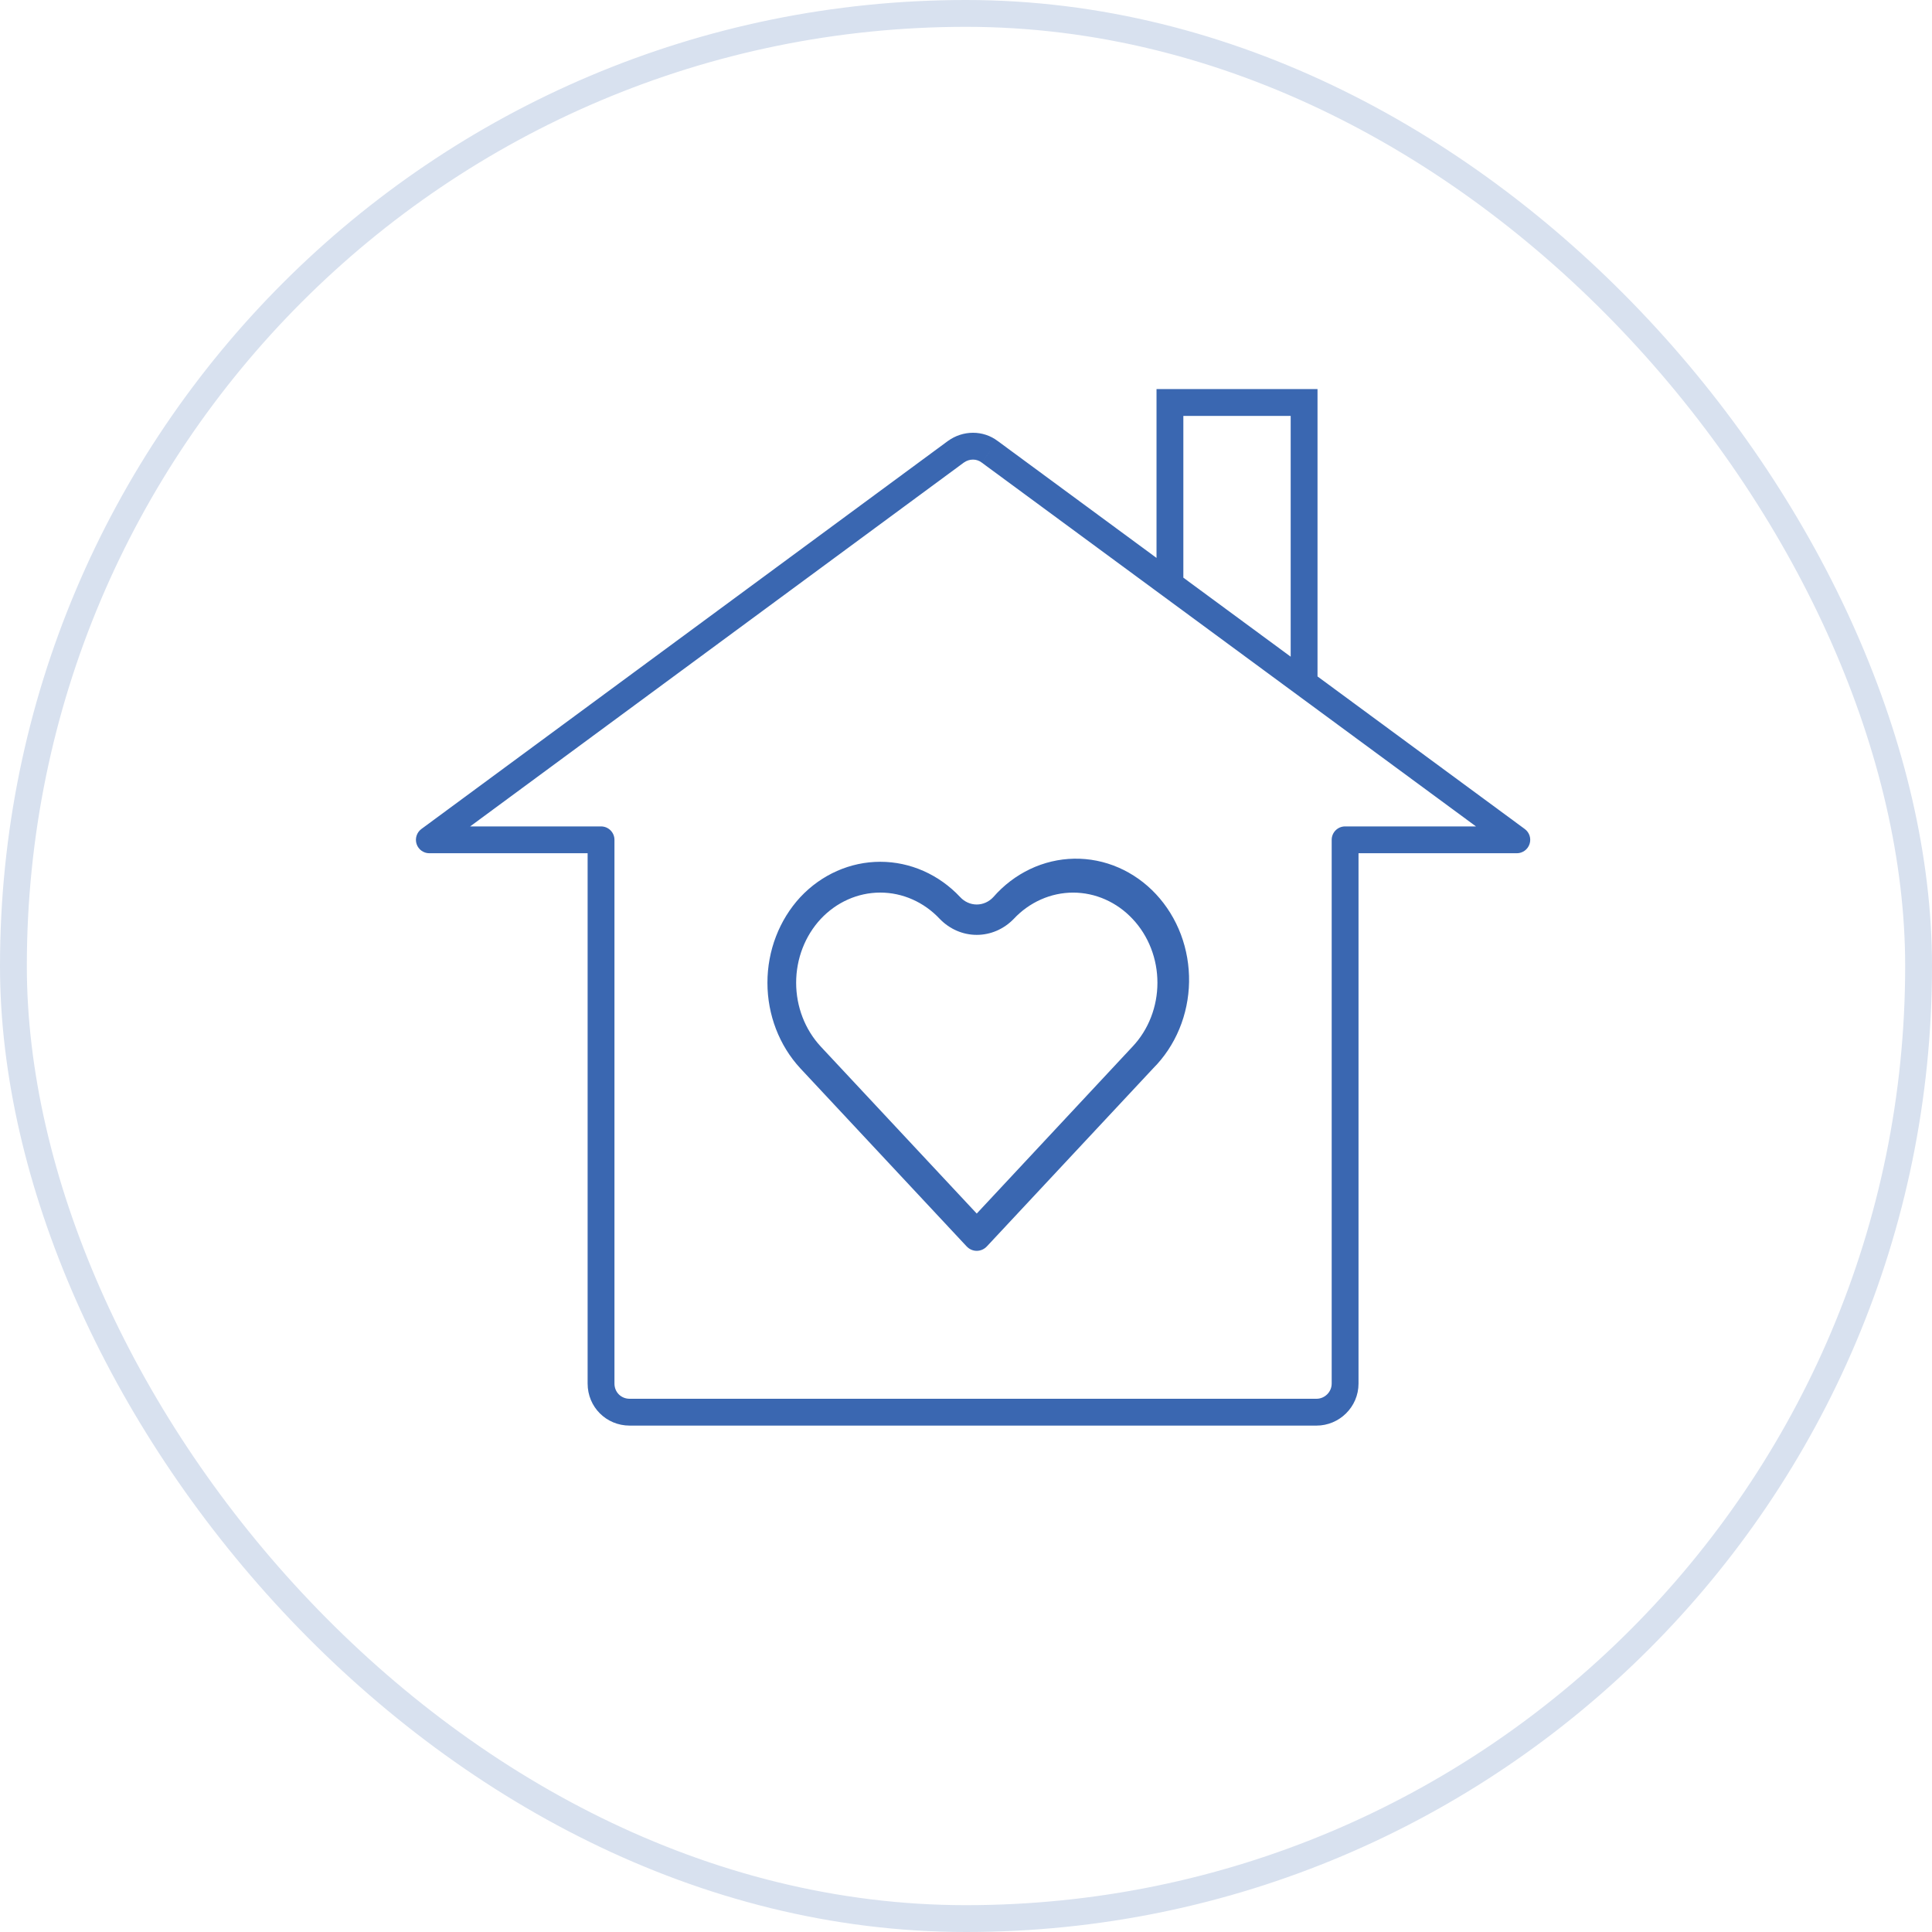 <svg  viewBox="0 0 72 72" fill="none" xmlns="http://www.w3.org/2000/svg">
<path d="M46.516 53.128H47.016V52.128H46.516V53.128ZM22.399 31.298H22.899C22.899 31.022 22.675 30.798 22.399 30.798V31.298ZM16 31.298L15.703 30.895C15.53 31.023 15.458 31.249 15.525 31.454C15.592 31.659 15.784 31.798 16 31.798V31.298ZM35.624 16.836L35.331 16.43L35.327 16.433L35.624 16.836ZM36.882 16.836L36.578 17.233L36.586 17.239L36.882 16.836ZM56.527 31.298V31.798C56.743 31.798 56.935 31.659 57.002 31.454C57.07 31.248 56.998 31.023 56.824 30.895L56.527 31.298ZM50.128 31.298V30.798C49.852 30.798 49.628 31.022 49.628 31.298H50.128ZM44.796 52.128H44.296V53.128H44.796V52.128ZM43.6 15V14.5H43.1V15H43.6ZM48.6 15H49.1V14.5H48.6V15ZM46.516 52.128H23.466V53.128H46.516V52.128ZM23.466 52.128C23.145 52.128 22.899 51.883 22.899 51.561H21.899C21.899 52.435 22.592 53.128 23.466 53.128V52.128ZM22.899 51.561V31.298H21.899V51.561H22.899ZM22.399 30.798H16V31.798H22.399V30.798ZM16.297 31.7L35.92 17.238L35.327 16.433L15.703 30.895L16.297 31.7ZM35.916 17.241C36.131 17.086 36.4 17.097 36.578 17.233L37.186 16.439C36.639 16.021 35.885 16.031 35.331 16.431L35.916 17.241ZM36.586 17.239L56.231 31.7L56.824 30.895L37.179 16.433L36.586 17.239ZM56.527 30.798H50.128V31.798H56.527V30.798ZM49.628 31.298V51.561H50.628V31.298H49.628ZM49.628 51.561C49.628 51.876 49.368 52.128 49.062 52.128V53.128C49.907 53.128 50.628 52.441 50.628 51.561H49.628ZM49.062 52.128H44.796V53.128H49.062V52.128ZM44.1 22V15H43.1V22H44.1ZM43.6 15.5H48.6V14.5H43.6V15.5ZM48.1 15V25.5H49.1V15H48.1Z" fill="#3A67B1"/>
<path d="M35.783 33.432C34.992 32.589 33.921 32.116 32.805 32.116C31.689 32.116 30.618 32.589 29.827 33.432C29.041 34.281 28.6 35.428 28.6 36.624C28.6 37.819 29.041 38.966 29.827 39.815L36.019 46.445C36.069 46.499 36.128 46.542 36.194 46.571C36.259 46.6 36.329 46.615 36.4 46.615C36.471 46.615 36.541 46.6 36.607 46.571C36.672 46.542 36.732 46.499 36.782 46.445L42.974 39.815C43.387 39.402 43.719 38.904 43.949 38.35C44.179 37.797 44.303 37.199 44.313 36.594C44.323 35.988 44.219 35.386 44.008 34.824C43.796 34.263 43.48 33.752 43.081 33.324C42.681 32.895 42.204 32.557 41.68 32.33C41.155 32.102 40.593 31.991 40.028 32.001C39.462 32.011 38.904 32.143 38.387 32.389C37.87 32.635 37.404 32.99 37.018 33.432C36.937 33.52 36.841 33.589 36.735 33.636C36.629 33.684 36.515 33.708 36.4 33.708C36.285 33.708 36.172 33.684 36.066 33.636C35.96 33.589 35.864 33.52 35.783 33.432ZM37.775 34.249C38.066 33.937 38.412 33.69 38.793 33.521C39.173 33.352 39.581 33.265 39.993 33.265C40.405 33.265 40.813 33.352 41.193 33.521C41.574 33.69 41.92 33.937 42.211 34.249C42.504 34.56 42.736 34.93 42.894 35.337C43.053 35.745 43.134 36.182 43.134 36.624C43.134 37.065 43.053 37.502 42.894 37.91C42.736 38.318 42.504 38.688 42.211 38.999L36.4 45.226L30.584 38.999C29.999 38.367 29.67 37.514 29.67 36.624C29.67 35.734 29.999 34.88 30.584 34.249C31.174 33.619 31.972 33.264 32.805 33.264C33.638 33.264 34.437 33.619 35.026 34.249C35.395 34.629 35.888 34.84 36.4 34.84C36.913 34.84 37.405 34.629 37.775 34.249Z" fill="#3A67B1"/>
<rect x="0.5" y="0.5" width="71" height="71" rx="35.5" stroke="#D8E1EF"/>
</svg>
